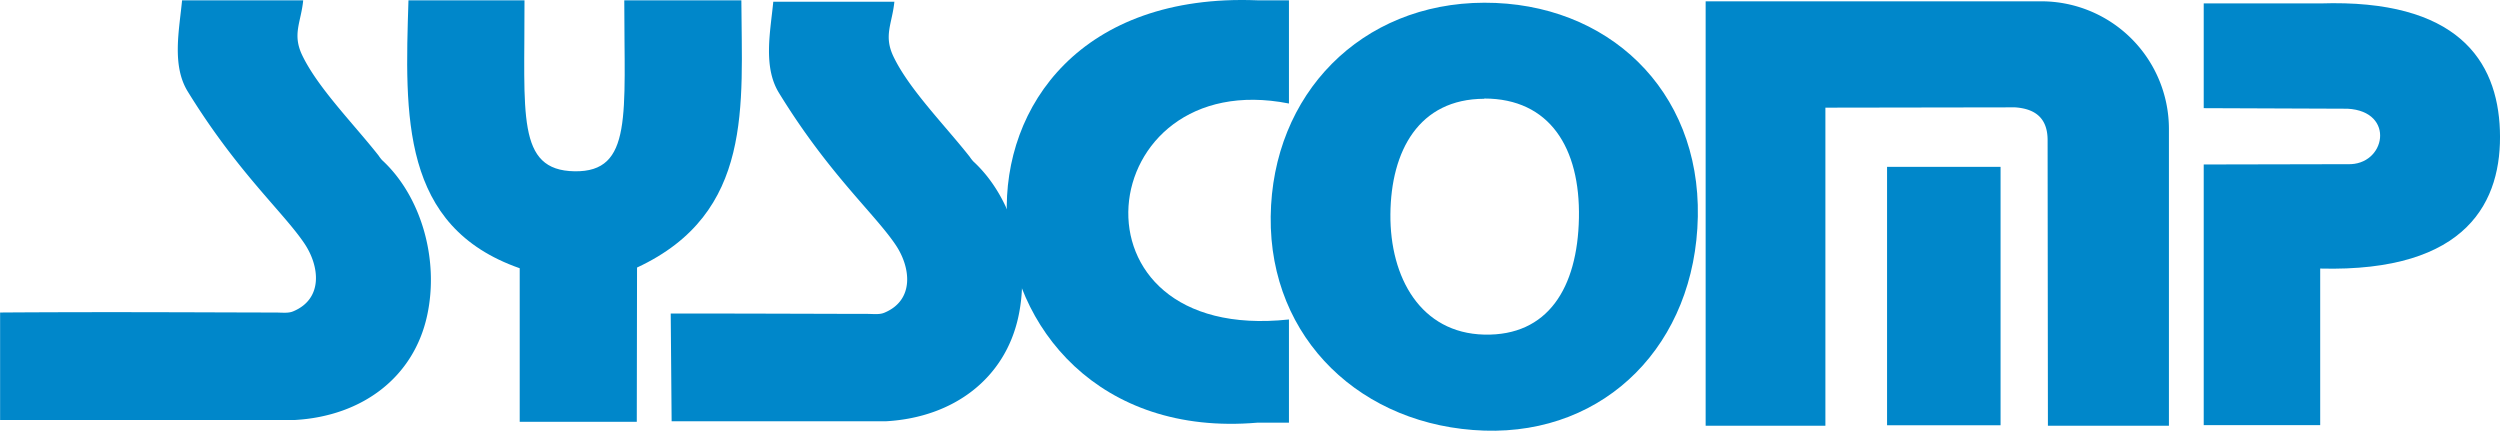 <svg xmlns="http://www.w3.org/2000/svg" viewBox="0 0 495.81 85.42"><defs><style>.cls-1,.cls-2{fill:#0087ca;}.cls-1{fill-rule:evenodd;}</style></defs><title>logo Syscomp sem software</title><g id="Page_1" data-name="Page 1"><g id="Camada_1-2" data-name="Camada 1"><path class="cls-1" d="M233.15,236.87h-24c-.56,5.87-2.07,12.89,1.12,18.07,9.81,15.95,18.88,23.85,23.11,30.1,3.06,4.52,3.8,11-2.18,13.5-1,.43-2.14.24-3.68.24-10.53,0-31.63-.16-54.46,0v21.31h58.55c13.39-.8,23.48-8.54,26.13-20.66,2.47-11.26-1.24-23.81-8.92-30.87a7.29,7.29,0,0,1-.7-.91c-4.87-6.19-12-13.38-15.11-19.82-2.06-4.24-.27-6.57.16-10.95Z" transform="translate(-173.04 -236.8)"/><path class="cls-1" d="M350.4,237.14h-24c-.56,5.87-2.07,12.88,1.12,18.07,9.81,16,18.88,23.85,23.11,30.1,3.07,4.52,3.8,11-2.18,13.5-1,.43-2.14.24-3.68.24-8,0-22.26-.08-38.71-.07l.18,21.36h42.62c13.39-.79,23.48-8.53,26.13-20.65,2.47-11.26-1.24-23.81-8.91-30.87a7.14,7.14,0,0,1-.71-.91c-4.87-6.19-12-13.38-15.1-19.82-2.06-4.24-.28-6.57.15-11Z" transform="translate(-173.04 -236.8)"/><path class="cls-1" d="M254.06,236.86h23c.07,22.59-1.66,33.73,9.93,33.91s9.84-11.29,9.86-33.91h23.22c.06,20.71,2.53,42.2-20.69,53l-.05,30.59H276.11V290c-23.58-8.25-22.79-30.14-22.06-53.17Z" transform="translate(-173.04 -236.8)"/><path class="cls-1" d="M428.67,236.86h-6.3c-69.64-2.73-62.72,89.12,0,83.77h6.3V300.16c-45.68,4.9-39.16-50.56,0-42.83V236.86Z" transform="translate(-173.04 -236.8)"/><path class="cls-1" d="M511.31,237.06h66.62a25.33,25.33,0,0,1,25.26,25.25v58.92h-24l-.06-56.63c0-3.71-1.75-6.19-6.46-6.51l-37.61.06v63.08H511.31V237.06Z" transform="translate(-173.04 -236.8)"/><rect class="cls-2" x="374.25" y="33.09" width="22.51" height="51.25"/><path class="cls-1" d="M610.09,237.48h23.1c27.15-.9,35.16,11.26,35.64,25.19s-6.28,28.15-35.64,27.39v31.06h-23.1v-51.7l28.52-.06c7.58.31,9.61-10.49,0-11l-28.52-.11V237.48Z" transform="translate(-173.04 -236.8)"/><path class="cls-1" d="M467.4,237.34c24.41-.06,42.84,17.23,42.36,42.43S491.59,323,467.4,322.2s-42.63-18.11-42.35-42.43S443,237.39,467.4,237.34Zm0,19c13,0,19.05,9.81,18.78,23.7S480,303.46,467.4,303.16s-18.71-11.29-18.61-23.86,5.64-22.88,18.61-22.91Z" transform="translate(-173.04 -236.8)"/></g></g></svg>